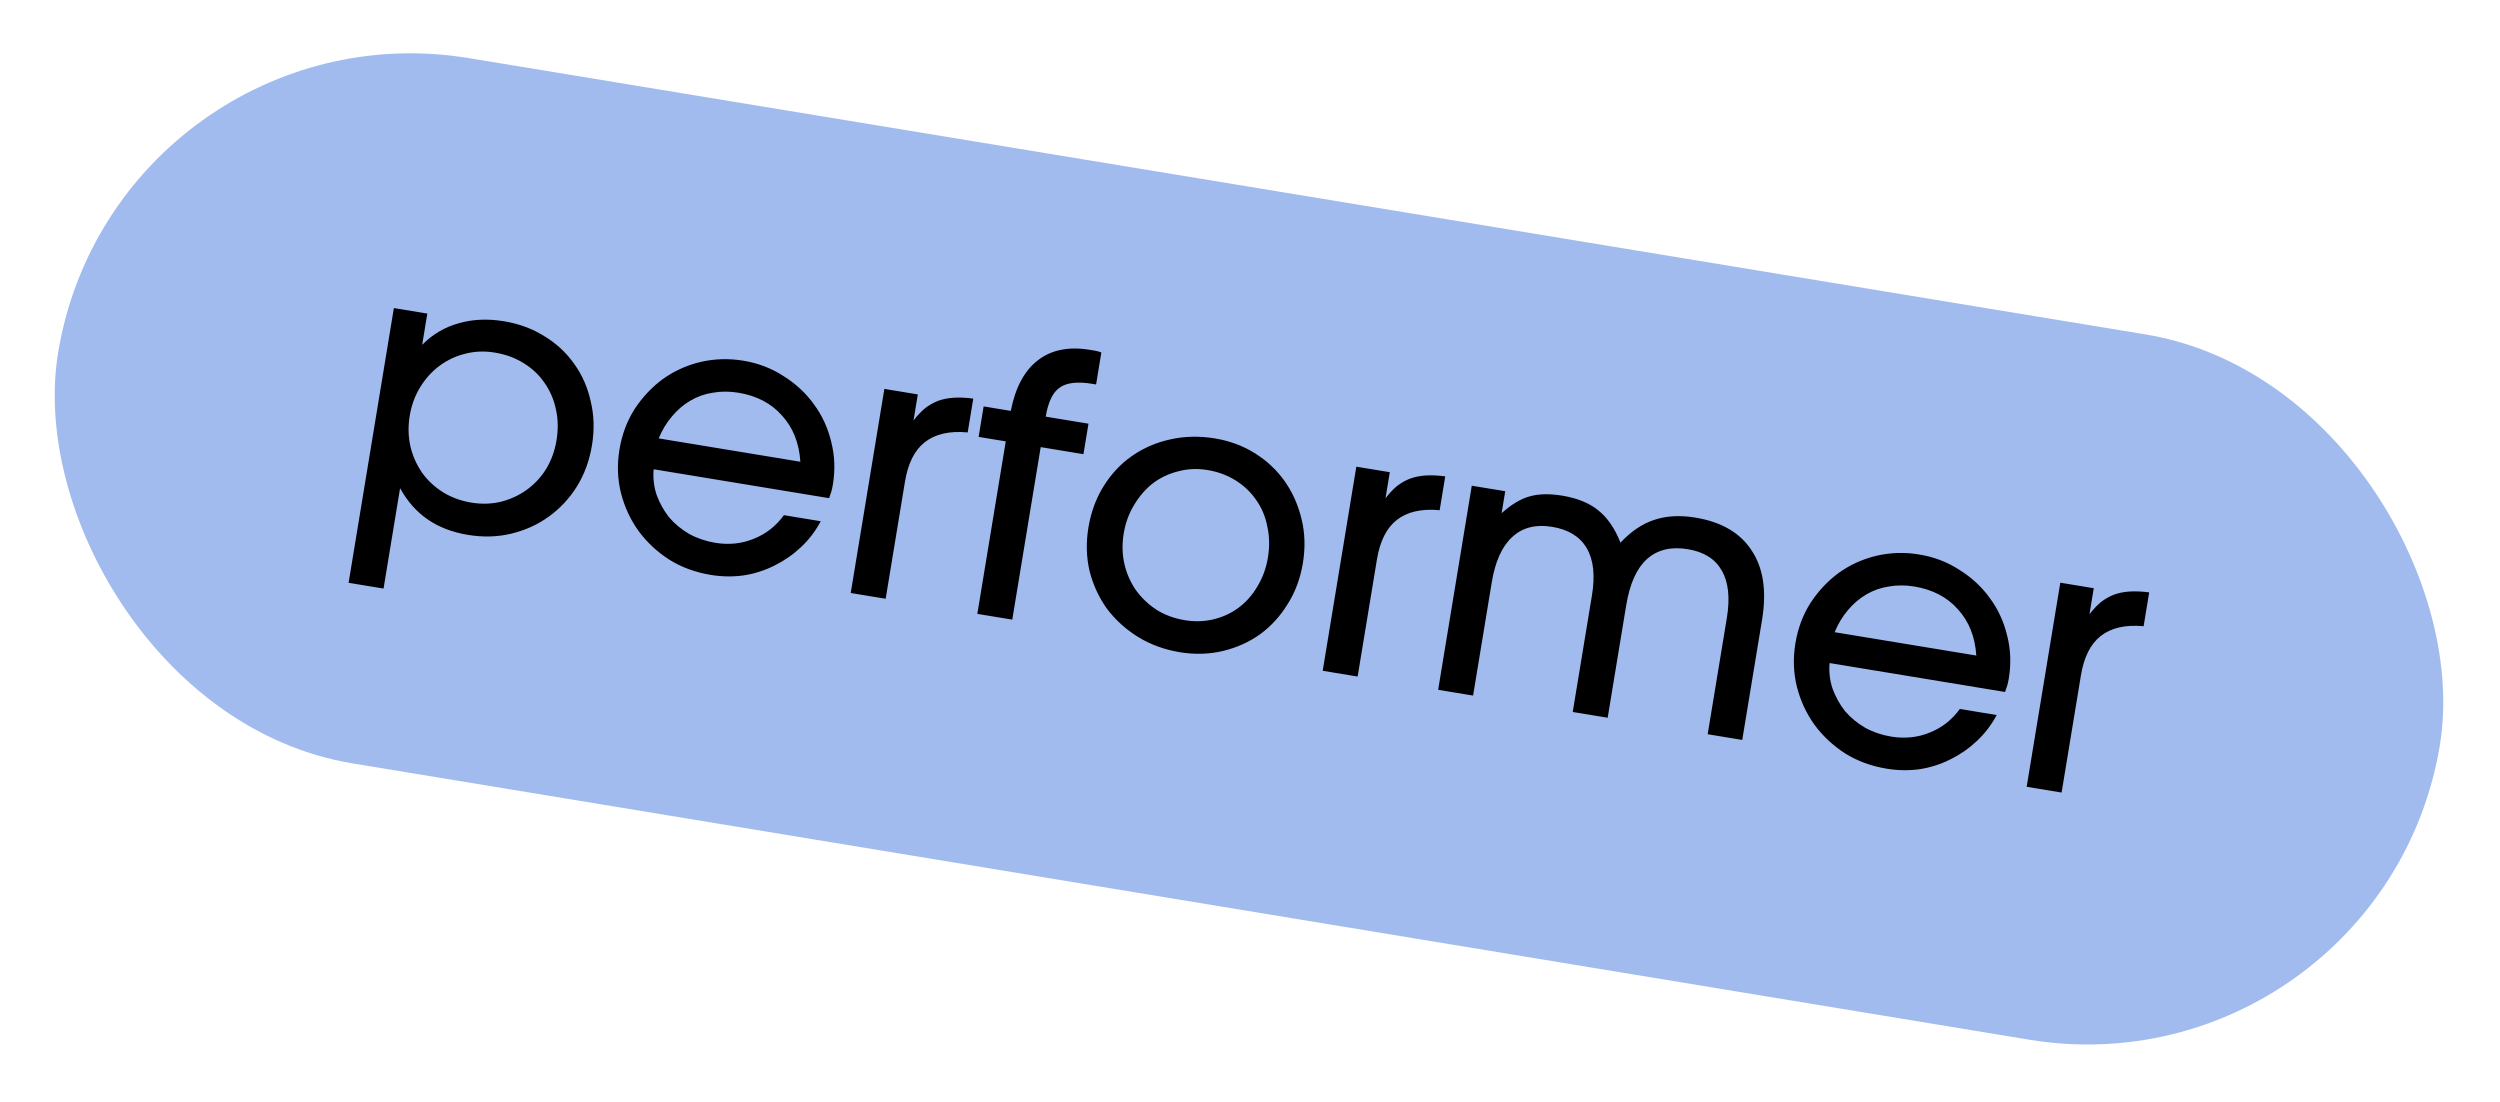 <svg width="254" height="112" viewBox="0 0 254 112" fill="none" xmlns="http://www.w3.org/2000/svg">
<rect x="11.809" width="245.25" height="72.625" rx="36.312" transform="rotate(9.358 11.809 0)" fill="#A1BBEF"/>
<path d="M35.417 59.213L40.017 31.3L43.416 31.86L42.894 35.033C43.949 33.965 45.181 33.237 46.59 32.849C48.003 32.435 49.541 32.365 51.203 32.639C52.739 32.892 54.116 33.403 55.334 34.173C56.556 34.918 57.565 35.86 58.36 37C59.159 38.114 59.713 39.383 60.022 40.804C60.36 42.205 60.401 43.686 60.144 45.247C59.886 46.808 59.371 48.211 58.597 49.454C57.827 50.672 56.87 51.691 55.726 52.511C54.612 53.311 53.354 53.879 51.953 54.218C50.553 54.556 49.084 54.598 47.548 54.345C45.962 54.084 44.599 53.562 43.461 52.779C42.322 51.997 41.385 50.937 40.648 49.6L38.968 59.798L35.417 59.213ZM47.895 51.066C48.927 51.236 49.928 51.207 50.896 50.978C51.869 50.725 52.737 50.325 53.5 49.778C54.292 49.21 54.951 48.504 55.478 47.66C56.01 46.79 56.364 45.814 56.543 44.731C56.725 43.623 56.705 42.572 56.48 41.578C56.26 40.559 55.867 39.654 55.299 38.862C54.756 38.074 54.05 37.415 53.181 36.883C52.336 36.356 51.36 36.001 50.252 35.819C49.22 35.649 48.217 35.69 47.244 35.944C46.3 36.176 45.431 36.589 44.635 37.182C43.868 37.754 43.219 38.475 42.688 39.344C42.156 40.214 41.803 41.177 41.629 42.235C41.451 43.318 41.474 44.356 41.698 45.35C41.926 46.319 42.322 47.212 42.886 48.029C43.454 48.821 44.16 49.48 45.004 50.007C45.848 50.534 46.812 50.887 47.895 51.066ZM79.646 52.341L83.385 52.957C82.859 53.957 82.183 54.841 81.358 55.61C80.562 56.359 79.671 56.975 78.686 57.459C77.726 57.948 76.688 58.281 75.573 58.459C74.461 58.612 73.339 58.596 72.206 58.409C70.644 58.151 69.242 57.636 67.999 56.862C66.76 56.063 65.717 55.089 64.872 53.941C64.052 52.797 63.46 51.523 63.097 50.118C62.737 48.688 62.684 47.205 62.938 45.669C63.187 44.158 63.696 42.794 64.466 41.575C65.261 40.361 66.218 39.342 67.336 38.518C68.48 37.698 69.752 37.118 71.153 36.78C72.579 36.446 74.035 36.402 75.52 36.646C77.031 36.895 78.394 37.417 79.608 38.212C80.851 38.986 81.883 39.945 82.703 41.089C83.528 42.208 84.109 43.468 84.447 44.868C84.81 46.273 84.868 47.731 84.618 49.242C84.577 49.494 84.525 49.731 84.463 49.953C84.404 50.151 84.329 50.371 84.237 50.614L66.409 47.676C66.335 48.595 66.437 49.466 66.716 50.288C67.019 51.114 67.438 51.868 67.972 52.551C68.536 53.213 69.218 53.778 70.021 54.246C70.827 54.69 71.709 54.99 72.665 55.148C74.05 55.376 75.353 55.242 76.573 54.744C77.818 54.251 78.843 53.45 79.646 52.341ZM66.925 44.541L81.317 46.913C81.191 45.004 80.57 43.44 79.451 42.221C78.362 40.982 76.886 40.208 75.023 39.901C74.117 39.752 73.25 39.751 72.424 39.899C71.602 40.023 70.832 40.297 70.116 40.722C69.428 41.126 68.81 41.658 68.262 42.317C67.718 42.952 67.272 43.693 66.925 44.541ZM86.433 60.249L89.851 39.512L93.25 40.073L92.814 42.717C93.208 42.212 93.6 41.798 93.989 41.475C94.404 41.155 94.846 40.905 95.316 40.723C95.81 40.546 96.345 40.44 96.92 40.406C97.495 40.371 98.149 40.401 98.884 40.497L98.317 43.934C96.483 43.761 95.032 44.091 93.964 44.924C92.925 45.735 92.252 47.073 91.945 48.936L89.984 60.834L86.433 60.249ZM99.296 62.369L102.185 44.843L99.427 44.388L99.938 41.291L102.695 41.746C103.165 39.366 104.081 37.654 105.442 36.611C106.808 35.543 108.574 35.188 110.739 35.544C110.916 35.574 111.092 35.603 111.268 35.632C111.47 35.665 111.68 35.725 111.898 35.813L111.363 39.061L110.947 38.993C109.461 38.748 108.367 38.878 107.663 39.383C106.963 39.862 106.49 40.845 106.246 42.331L110.589 43.047L110.079 46.144L105.735 45.428L102.847 62.954L99.296 62.369ZM110.582 53.598C110.84 52.037 111.355 50.635 112.129 49.392C112.903 48.148 113.86 47.129 115 46.334C116.169 45.518 117.464 44.956 118.886 44.647C120.337 44.317 121.856 44.282 123.442 44.544C124.953 44.793 126.318 45.302 127.536 46.072C128.754 46.842 129.76 47.797 130.556 48.936C131.351 50.076 131.915 51.359 132.249 52.785C132.587 54.186 132.628 55.667 132.37 57.228C132.117 58.764 131.606 60.141 130.836 61.359C130.091 62.581 129.16 63.605 128.041 64.429C126.927 65.228 125.669 65.797 124.268 66.135C122.867 66.473 121.399 66.516 119.863 66.263C118.302 66.005 116.887 65.488 115.618 64.71C114.375 63.936 113.329 62.987 112.479 61.864C111.659 60.721 111.067 59.446 110.704 58.041C110.37 56.615 110.329 55.134 110.582 53.598ZM120.361 63.008C121.393 63.178 122.381 63.147 123.325 62.915C124.268 62.682 125.109 62.291 125.846 61.739C126.613 61.167 127.249 60.445 127.755 59.571C128.287 58.702 128.641 57.725 128.82 56.643C129.003 55.535 128.982 54.484 128.758 53.49C128.563 52.475 128.181 51.571 127.614 50.779C127.071 49.992 126.377 49.334 125.533 48.807C124.689 48.28 123.738 47.929 122.68 47.755C121.648 47.585 120.658 47.629 119.71 47.886C118.766 48.119 117.911 48.521 117.145 49.093C116.403 49.669 115.764 50.404 115.229 51.299C114.698 52.169 114.345 53.132 114.171 54.19C113.992 55.273 114.015 56.311 114.239 57.305C114.468 58.274 114.853 59.152 115.396 59.94C115.964 60.732 116.668 61.404 117.508 61.956C118.352 62.483 119.303 62.834 120.361 63.008ZM134.386 68.152L137.803 47.415L141.203 47.975L140.767 50.619C141.16 50.115 141.552 49.701 141.941 49.377C142.356 49.058 142.798 48.807 143.268 48.626C143.763 48.449 144.298 48.343 144.872 48.308C145.447 48.274 146.102 48.304 146.836 48.399L146.27 51.837C144.436 51.664 142.985 51.993 141.916 52.826C140.877 53.638 140.204 54.975 139.897 56.839L137.936 68.737L134.386 68.152ZM146.116 70.085L149.533 49.348L152.933 49.908L152.565 52.137C153.537 51.262 154.484 50.694 155.407 50.432C156.329 50.171 157.433 50.146 158.717 50.357C160.253 50.61 161.477 51.11 162.389 51.855C163.326 52.604 164.077 53.698 164.641 55.136C165.709 53.993 166.845 53.223 168.048 52.826C169.281 52.409 170.678 52.328 172.239 52.586C174.908 53.026 176.819 54.142 177.972 55.936C179.155 57.709 179.505 60.055 179.024 62.977L177.013 75.177L173.5 74.598L175.449 62.775C175.785 60.736 175.61 59.129 174.924 57.956C174.263 56.786 173.114 56.066 171.477 55.797C169.765 55.515 168.377 55.855 167.313 56.818C166.278 57.759 165.58 59.325 165.219 61.516L163.34 72.923L159.789 72.338L161.744 60.478C162.076 58.463 161.899 56.869 161.213 55.696C160.527 54.522 159.353 53.799 157.691 53.525C156.029 53.251 154.678 53.597 153.64 54.564C152.605 55.506 151.911 57.047 151.559 59.187L149.666 70.67L146.116 70.085ZM199.121 72.031L202.861 72.647C202.334 73.646 201.658 74.531 200.833 75.3C200.037 76.048 199.147 76.665 198.161 77.149C197.202 77.637 196.164 77.971 195.048 78.149C193.936 78.302 192.814 78.285 191.681 78.098C190.12 77.841 188.717 77.326 187.474 76.552C186.235 75.752 185.193 74.779 184.347 73.631C183.527 72.487 182.935 71.213 182.572 69.808C182.213 68.378 182.16 66.895 182.413 65.359C182.662 63.848 183.171 62.483 183.941 61.265C184.736 60.051 185.693 59.032 186.812 58.208C187.955 57.387 189.228 56.808 190.628 56.47C192.054 56.136 193.51 56.091 194.996 56.336C196.507 56.585 197.869 57.107 199.083 57.902C200.326 58.676 201.358 59.635 202.178 60.779C203.003 61.898 203.584 63.157 203.922 64.558C204.286 65.963 204.343 67.421 204.094 68.932C204.052 69.183 204 69.421 203.938 69.643C203.879 69.84 203.804 70.061 203.712 70.304L185.884 67.366C185.81 68.285 185.913 69.156 186.191 69.977C186.495 70.803 186.913 71.558 187.447 72.241C188.011 72.903 188.694 73.468 189.496 73.936C190.302 74.379 191.184 74.68 192.141 74.838C193.526 75.066 194.828 74.931 196.048 74.434C197.293 73.941 198.318 73.14 199.121 72.031ZM186.401 64.231L200.792 66.603C200.667 64.694 200.045 63.13 198.927 61.911C197.838 60.671 196.362 59.898 194.498 59.591C193.592 59.441 192.725 59.441 191.899 59.589C191.077 59.712 190.308 59.986 189.591 60.411C188.904 60.816 188.286 61.347 187.737 62.007C187.193 62.642 186.747 63.383 186.401 64.231ZM205.909 79.939L209.326 59.202L212.725 59.762L212.29 62.406C212.683 61.902 213.075 61.488 213.464 61.164C213.879 60.845 214.321 60.594 214.791 60.413C215.286 60.236 215.82 60.13 216.395 60.096C216.97 60.061 217.624 60.091 218.359 60.186L217.792 63.624C215.959 63.451 214.508 63.781 213.439 64.613C212.4 65.425 211.727 66.762 211.42 68.626L209.459 80.524L205.909 79.939Z" fill="black"/>
</svg>
